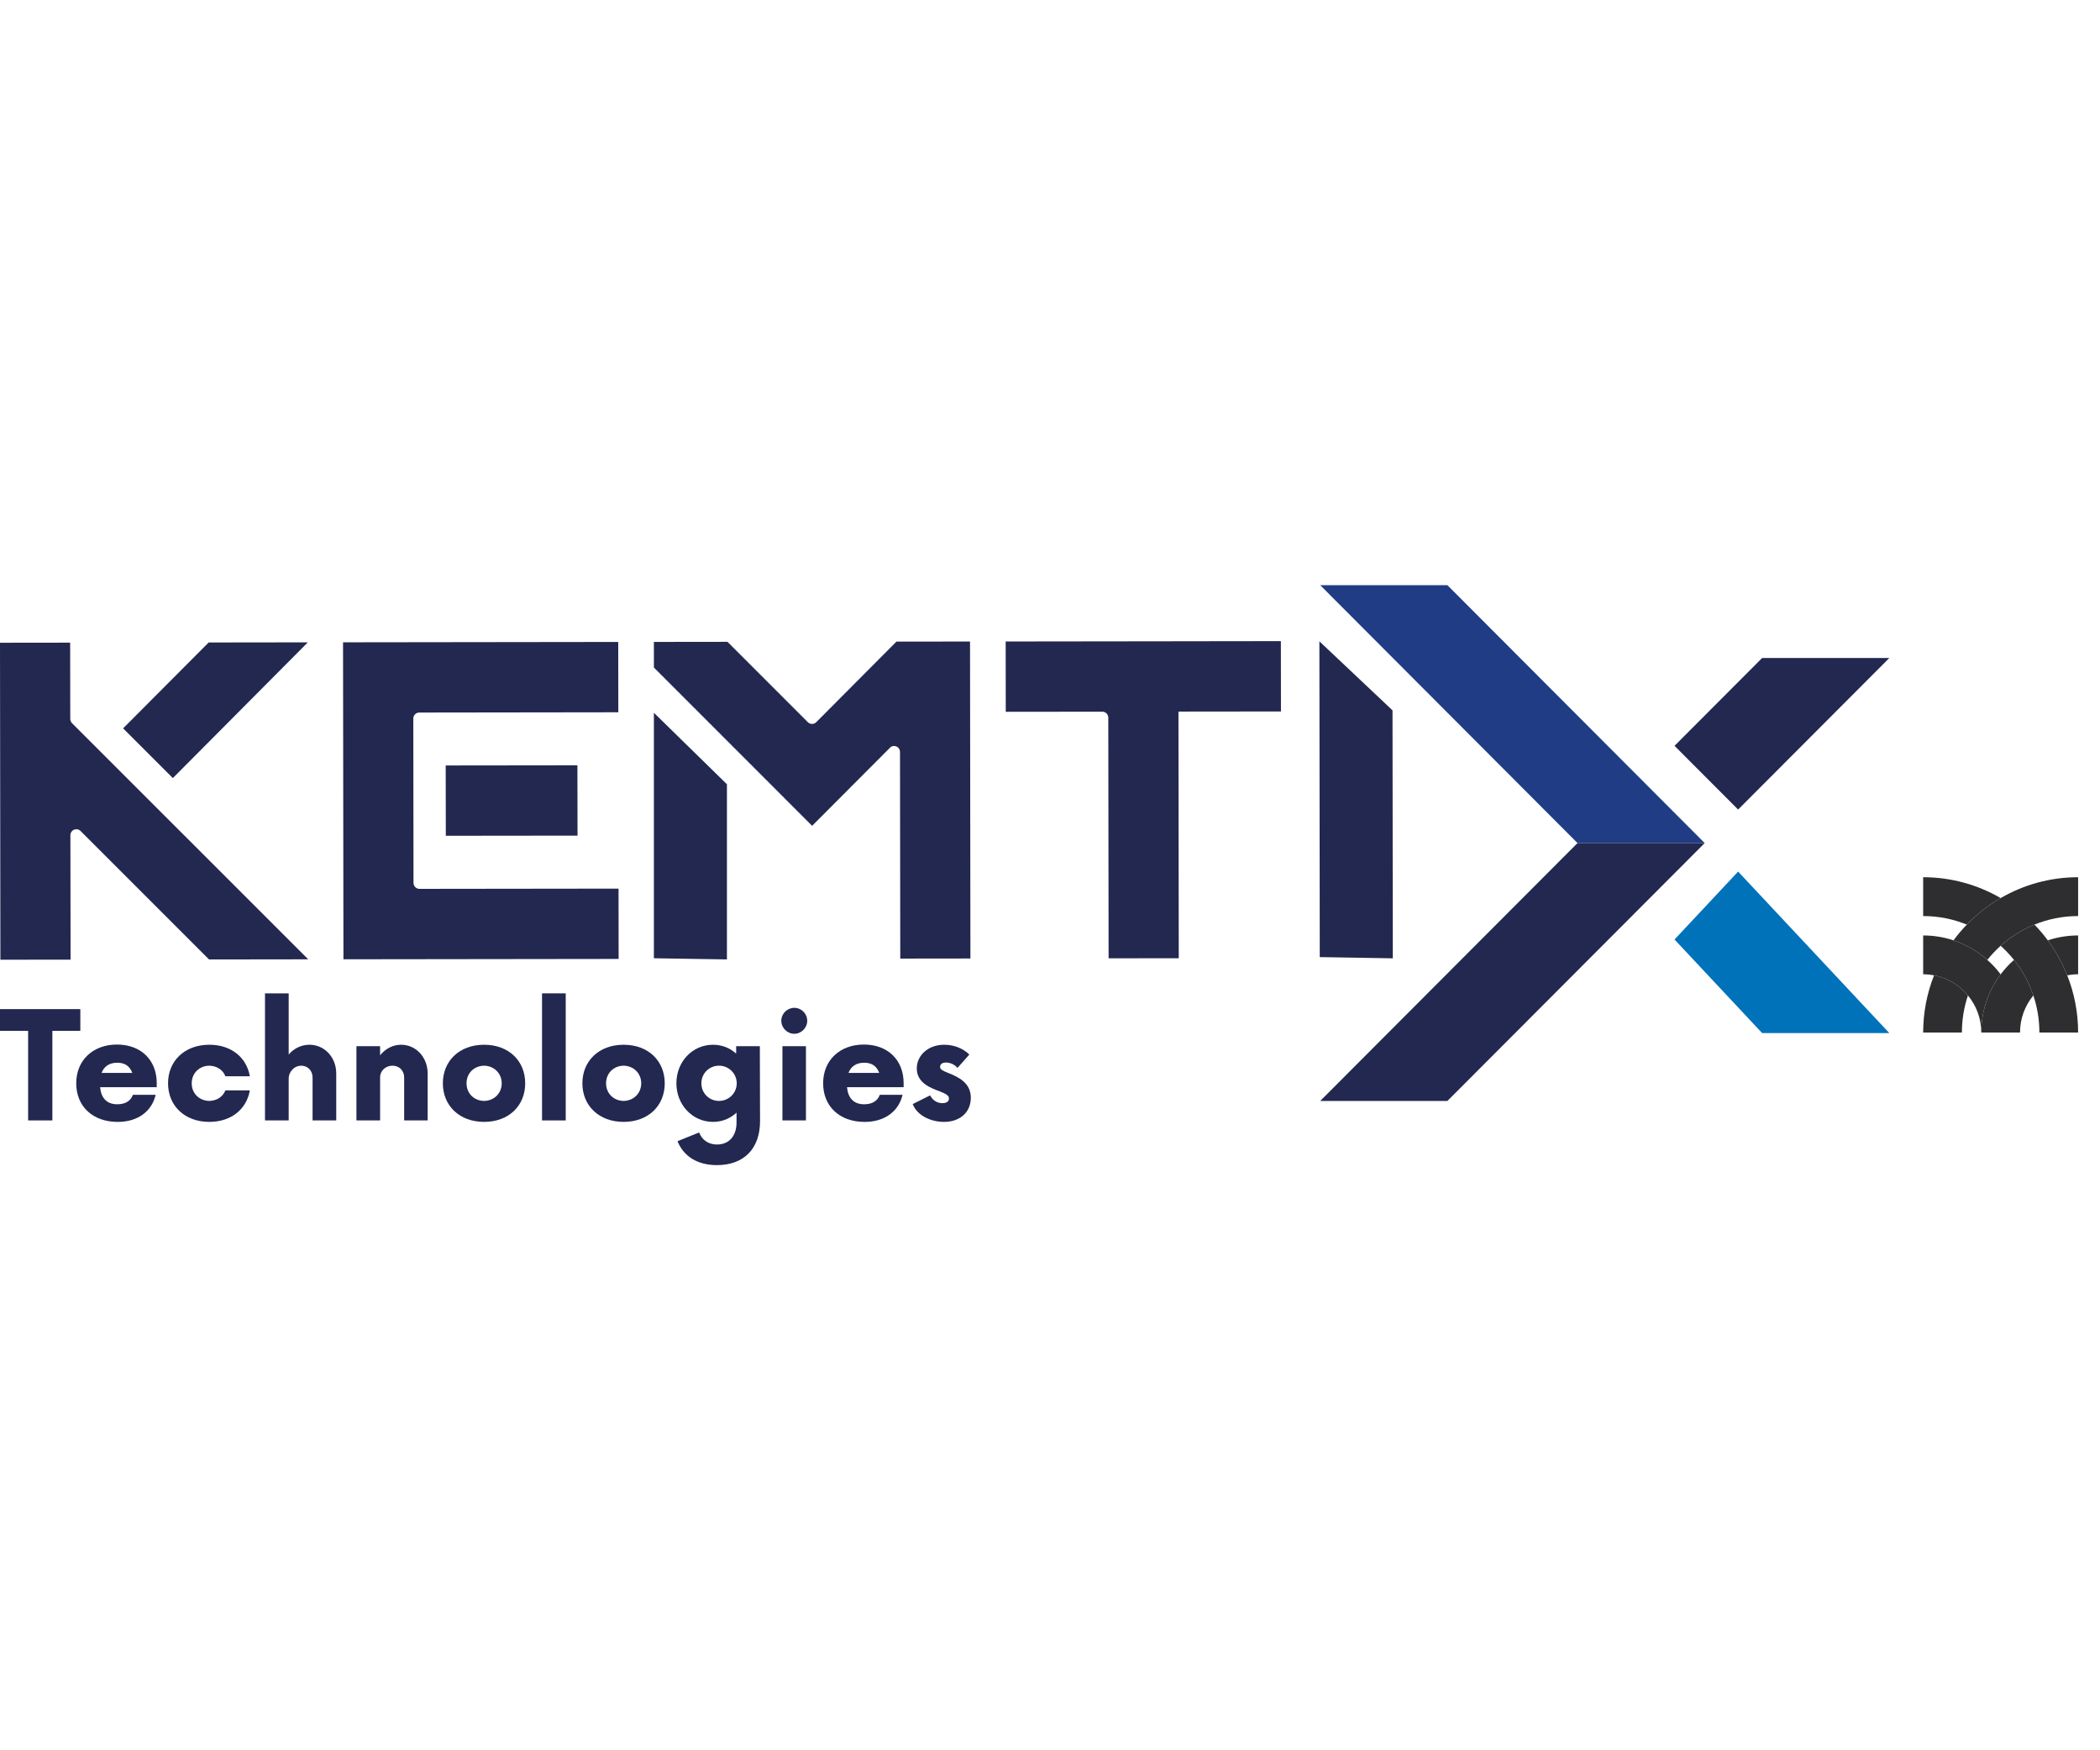 <svg width="96" height="80" viewBox="0 0 96 80" fill="none" xmlns="http://www.w3.org/2000/svg">
<g clip-path="url(#clip0_82_3533)">
<path d="M91.458 41.048C90.888 41.38 90.368 41.788 89.913 42.261C89.694 42.486 89.49 42.726 89.303 42.98C89.88 43.171 90.405 43.478 90.849 43.874C91.034 43.642 91.238 43.426 91.458 43.229C91.91 42.823 92.432 42.492 93.003 42.261C93.62 42.009 94.294 41.87 95 41.87V40.095C93.711 40.095 92.501 40.443 91.458 41.048ZM89.963 45.499C89.784 46.032 89.687 46.602 89.687 47.194H87.916C87.916 46.271 88.093 45.39 88.414 44.58C89.033 44.697 89.576 45.031 89.963 45.499Z" fill="url(#paint0_linear_82_3533)"/>
<path d="M66.167 26.747H60.353L72.115 38.534H77.929L66.167 26.747Z" fill="#1F3C85"/>
<path d="M66.167 50.321H60.353L72.115 38.534H77.929L66.167 50.321Z" fill="#222850"/>
<path d="M79.457 39.837L76.55 42.942L80.556 47.22H86.37L79.457 39.837Z" fill="#0072BA"/>
<path d="M79.457 37.002L86.37 30.074H80.556L76.55 34.089L79.457 37.002Z" fill="#222850"/>
<path d="M14.072 29.36L7.902 35.564L5.628 33.291L9.539 29.366L14.072 29.36Z" fill="#222850"/>
<path d="M14.09 43.848L9.557 43.854L3.682 37.981C3.603 37.902 3.489 37.881 3.389 37.92C3.284 37.964 3.218 38.065 3.218 38.175L3.226 43.862L0.018 43.866L0 29.378L3.207 29.374L3.212 32.86C3.212 32.93 3.242 33 3.291 33.053L14.09 43.848Z" fill="#222850"/>
<path d="M18.894 32.84L18.903 40.356C18.904 40.505 19.026 40.628 19.175 40.627L28.276 40.616L28.28 43.83L15.7 43.846L15.682 29.358L28.262 29.342L28.266 32.556L19.165 32.568C19.016 32.568 18.894 32.691 18.894 32.84Z" fill="#222850"/>
<path d="M26.396 34.98L26.401 38.194L20.38 38.201L20.375 34.987L26.396 34.98Z" fill="#222850"/>
<path d="M33.231 35.846V43.852L29.892 43.799V32.579L33.231 35.846Z" fill="#222850"/>
<path d="M44.344 29.322L44.362 43.81L41.155 43.814L41.143 34.369C41.143 34.259 41.077 34.159 40.977 34.119C40.876 34.076 40.758 34.098 40.684 34.177L37.126 37.746L29.893 30.511L29.892 29.34L33.257 29.336L36.932 33.011C37.038 33.116 37.208 33.115 37.313 33.01L40.98 29.326L44.344 29.322Z" fill="#222850"/>
<path d="M58.554 29.304L53.868 29.31L53.465 29.311L45.974 29.32L45.978 32.534L50.393 32.529C50.542 32.529 50.665 32.651 50.665 32.8L50.679 43.802L53.886 43.798L53.872 32.524L58.558 32.519L58.554 29.304Z" fill="#222850"/>
<path d="M63.658 32.468L63.671 43.802L60.332 43.746L60.315 29.313L63.658 32.468Z" fill="#222850"/>
<path d="M3.672 47.116H2.394V51.211H1.286V47.116H0V46.124H3.672V47.116Z" fill="#222850"/>
<path d="M4.644 49.04H6.049C5.939 48.744 5.727 48.574 5.363 48.574C4.983 48.574 4.754 48.752 4.644 49.04ZM7.165 49.693H4.577C4.619 50.176 4.873 50.473 5.363 50.473C5.736 50.473 5.981 50.312 6.074 50.041H7.115C6.945 50.778 6.319 51.279 5.38 51.279C4.247 51.279 3.485 50.575 3.485 49.515C3.485 48.455 4.255 47.743 5.347 47.743C6.438 47.743 7.165 48.447 7.165 49.507V49.693Z" fill="#222850"/>
<path d="M7.682 49.515C7.682 48.498 8.435 47.752 9.568 47.752C10.583 47.752 11.277 48.345 11.421 49.193H10.304C10.194 48.904 9.915 48.718 9.568 48.709C9.103 48.718 8.764 49.057 8.764 49.515C8.764 49.973 9.103 50.312 9.568 50.32C9.915 50.312 10.194 50.125 10.304 49.837H11.421C11.277 50.685 10.583 51.278 9.568 51.278C8.435 51.278 7.682 50.532 7.682 49.515Z" fill="#222850"/>
<path d="M15.371 49.066V51.211H14.289V49.244C14.289 48.947 14.077 48.71 13.772 48.71C13.442 48.71 13.197 48.998 13.197 49.294V51.211H12.114V45.403H13.197V48.201C13.434 47.921 13.772 47.752 14.145 47.752C14.83 47.752 15.371 48.32 15.371 49.066Z" fill="#222850"/>
<path d="M19.55 49.066V51.21H18.476V49.244C18.476 48.938 18.256 48.709 17.943 48.709C17.63 48.709 17.376 48.938 17.376 49.244V51.21H16.294V47.819H17.376V48.235C17.613 47.938 17.952 47.752 18.341 47.752C19.009 47.752 19.55 48.319 19.55 49.066Z" fill="#222850"/>
<path d="M22.935 49.515C22.935 49.057 22.588 48.718 22.131 48.709C21.666 48.718 21.327 49.057 21.327 49.515C21.327 49.973 21.666 50.312 22.131 50.32C22.588 50.312 22.935 49.973 22.935 49.515ZM20.245 49.515C20.245 48.498 20.997 47.752 22.131 47.752C23.265 47.752 24.009 48.498 24.009 49.515C24.009 50.532 23.265 51.278 22.131 51.278C20.997 51.278 20.245 50.532 20.245 49.515Z" fill="#222850"/>
<path d="M24.779 45.403H25.862V51.211H24.779V45.403Z" fill="#222850"/>
<path d="M29.313 49.515C29.313 49.057 28.966 48.718 28.509 48.709C28.044 48.718 27.706 49.057 27.706 49.515C27.706 49.973 28.044 50.312 28.509 50.32C28.966 50.312 29.313 49.973 29.313 49.515ZM26.623 49.515C26.623 48.498 27.376 47.752 28.509 47.752C29.643 47.752 30.388 48.498 30.388 49.515C30.388 50.532 29.643 51.278 28.509 51.278C27.376 51.278 26.623 50.532 26.623 49.515Z" fill="#222850"/>
<path d="M33.679 49.515C33.679 49.066 33.315 48.709 32.867 48.709C32.418 48.709 32.063 49.066 32.063 49.515C32.063 49.964 32.418 50.32 32.867 50.32C33.315 50.32 33.679 49.964 33.679 49.515ZM34.745 51.244C34.745 52.499 34.009 53.254 32.774 53.254C31.885 53.254 31.251 52.855 30.972 52.16L31.961 51.761C32.088 52.101 32.384 52.312 32.774 52.312C33.324 52.312 33.67 51.931 33.67 51.304V50.854C33.391 51.117 33.019 51.278 32.596 51.278C31.657 51.278 30.921 50.498 30.921 49.515C30.921 48.523 31.657 47.752 32.596 47.752C33.01 47.752 33.374 47.904 33.653 48.158V47.819H34.736L34.745 51.244Z" fill="#222850"/>
<path d="M35.768 47.819H36.843V51.211H35.768V47.819ZM35.717 46.658C35.717 46.327 35.988 46.065 36.31 46.065C36.631 46.065 36.902 46.327 36.902 46.658C36.902 46.98 36.631 47.251 36.31 47.251C35.988 47.251 35.717 46.98 35.717 46.658Z" fill="#222850"/>
<path d="M38.788 49.04H40.193C40.083 48.744 39.871 48.574 39.507 48.574C39.127 48.574 38.898 48.752 38.788 49.04ZM41.309 49.693H38.721C38.763 50.176 39.017 50.473 39.507 50.473C39.88 50.473 40.125 50.312 40.218 50.041H41.259C41.089 50.778 40.463 51.279 39.524 51.279C38.391 51.279 37.629 50.575 37.629 49.515C37.629 48.455 38.399 47.743 39.49 47.743C40.582 47.743 41.309 48.447 41.309 49.507V49.693Z" fill="#222850"/>
<path d="M41.724 50.464L42.519 50.066C42.671 50.354 42.908 50.422 43.086 50.422C43.264 50.422 43.382 50.346 43.382 50.21C43.382 50.091 43.281 50.007 42.976 49.888C42.587 49.744 41.91 49.515 41.91 48.837C41.91 48.26 42.401 47.752 43.17 47.752C43.644 47.752 44.059 47.946 44.312 48.201L43.771 48.811C43.67 48.684 43.467 48.565 43.246 48.565C43.061 48.565 42.976 48.65 42.976 48.76C42.976 48.888 43.094 48.938 43.34 49.04C43.822 49.227 44.38 49.498 44.38 50.176C44.38 50.812 43.915 51.278 43.154 51.278C42.553 51.278 41.927 50.99 41.724 50.464Z" fill="#222850"/>
<path d="M91.458 44.535C90.902 45.276 90.573 46.198 90.573 47.194C90.573 46.551 90.344 45.96 89.963 45.499C89.576 45.031 89.033 44.697 88.414 44.58C88.254 44.549 88.087 44.532 87.916 44.532V42.757C88.4 42.757 88.867 42.835 89.303 42.98C89.88 43.171 90.405 43.478 90.849 43.874C91.074 44.073 91.279 44.295 91.458 44.535Z" fill="url(#paint1_linear_82_3533)"/>
<path d="M92.067 43.874C91.842 44.073 91.638 44.295 91.458 44.535C90.902 45.276 90.573 46.198 90.573 47.194H92.344C92.344 46.551 92.573 45.96 92.954 45.499C92.753 44.904 92.451 44.355 92.067 43.874ZM95 42.757V44.532C94.83 44.532 94.663 44.549 94.502 44.58C94.274 44.006 93.974 43.469 93.613 42.98C94.05 42.835 94.517 42.757 95 42.757Z" fill="url(#paint2_linear_82_3533)"/>
<path d="M87.916 40.095V41.87C88.622 41.87 89.297 42.009 89.913 42.261C90.368 41.788 90.888 41.38 91.458 41.048C90.416 40.443 89.206 40.095 87.916 40.095ZM95 47.194H93.229C93.229 46.602 93.132 46.032 92.953 45.499C92.753 44.904 92.451 44.355 92.067 43.874C91.882 43.642 91.678 43.426 91.458 43.229C91.91 42.823 92.432 42.492 93.003 42.261C93.223 42.486 93.426 42.726 93.613 42.98C93.974 43.469 94.274 44.006 94.502 44.58C94.823 45.39 95 46.271 95 47.194Z" fill="url(#paint3_linear_82_3533)"/>
</g>
<defs>
<linearGradient id="paint0_linear_82_3533" x1="95" y1="43.645" x2="87.916" y2="43.645" gradientUnits="userSpaceOnUse">
<stop stop-color="#2E2E30"/>
<stop offset="0.237" stop-color="#2E2E30"/>
<stop offset="1" stop-color="#2E2E30"/>
</linearGradient>
<linearGradient id="paint1_linear_82_3533" x1="87.931" y1="42.742" x2="91.481" y2="46.284" gradientUnits="userSpaceOnUse">
<stop stop-color="#2E2E30"/>
<stop offset="0.237" stop-color="#2E2E30"/>
<stop offset="1" stop-color="#2E2E30"/>
</linearGradient>
<linearGradient id="paint2_linear_82_3533" x1="92.787" y1="42.757" x2="92.787" y2="47.194" gradientUnits="userSpaceOnUse">
<stop stop-color="#2E2E30"/>
<stop offset="0.237" stop-color="#2E2E30"/>
<stop offset="1" stop-color="#2E2E30"/>
</linearGradient>
<linearGradient id="paint3_linear_82_3533" x1="89.066" y1="39.43" x2="93.919" y2="47.819" gradientUnits="userSpaceOnUse">
<stop stop-color="#2E2E30"/>
<stop offset="0.237" stop-color="#2E2E30"/>
<stop offset="1" stop-color="#2E2E30"/>
</linearGradient>
<clipPath id="clip0_82_3533">
<rect width="95" height="26.905" fill="white" transform="translate(0 26.547)"/>
</clipPath>
</defs>
</svg>
